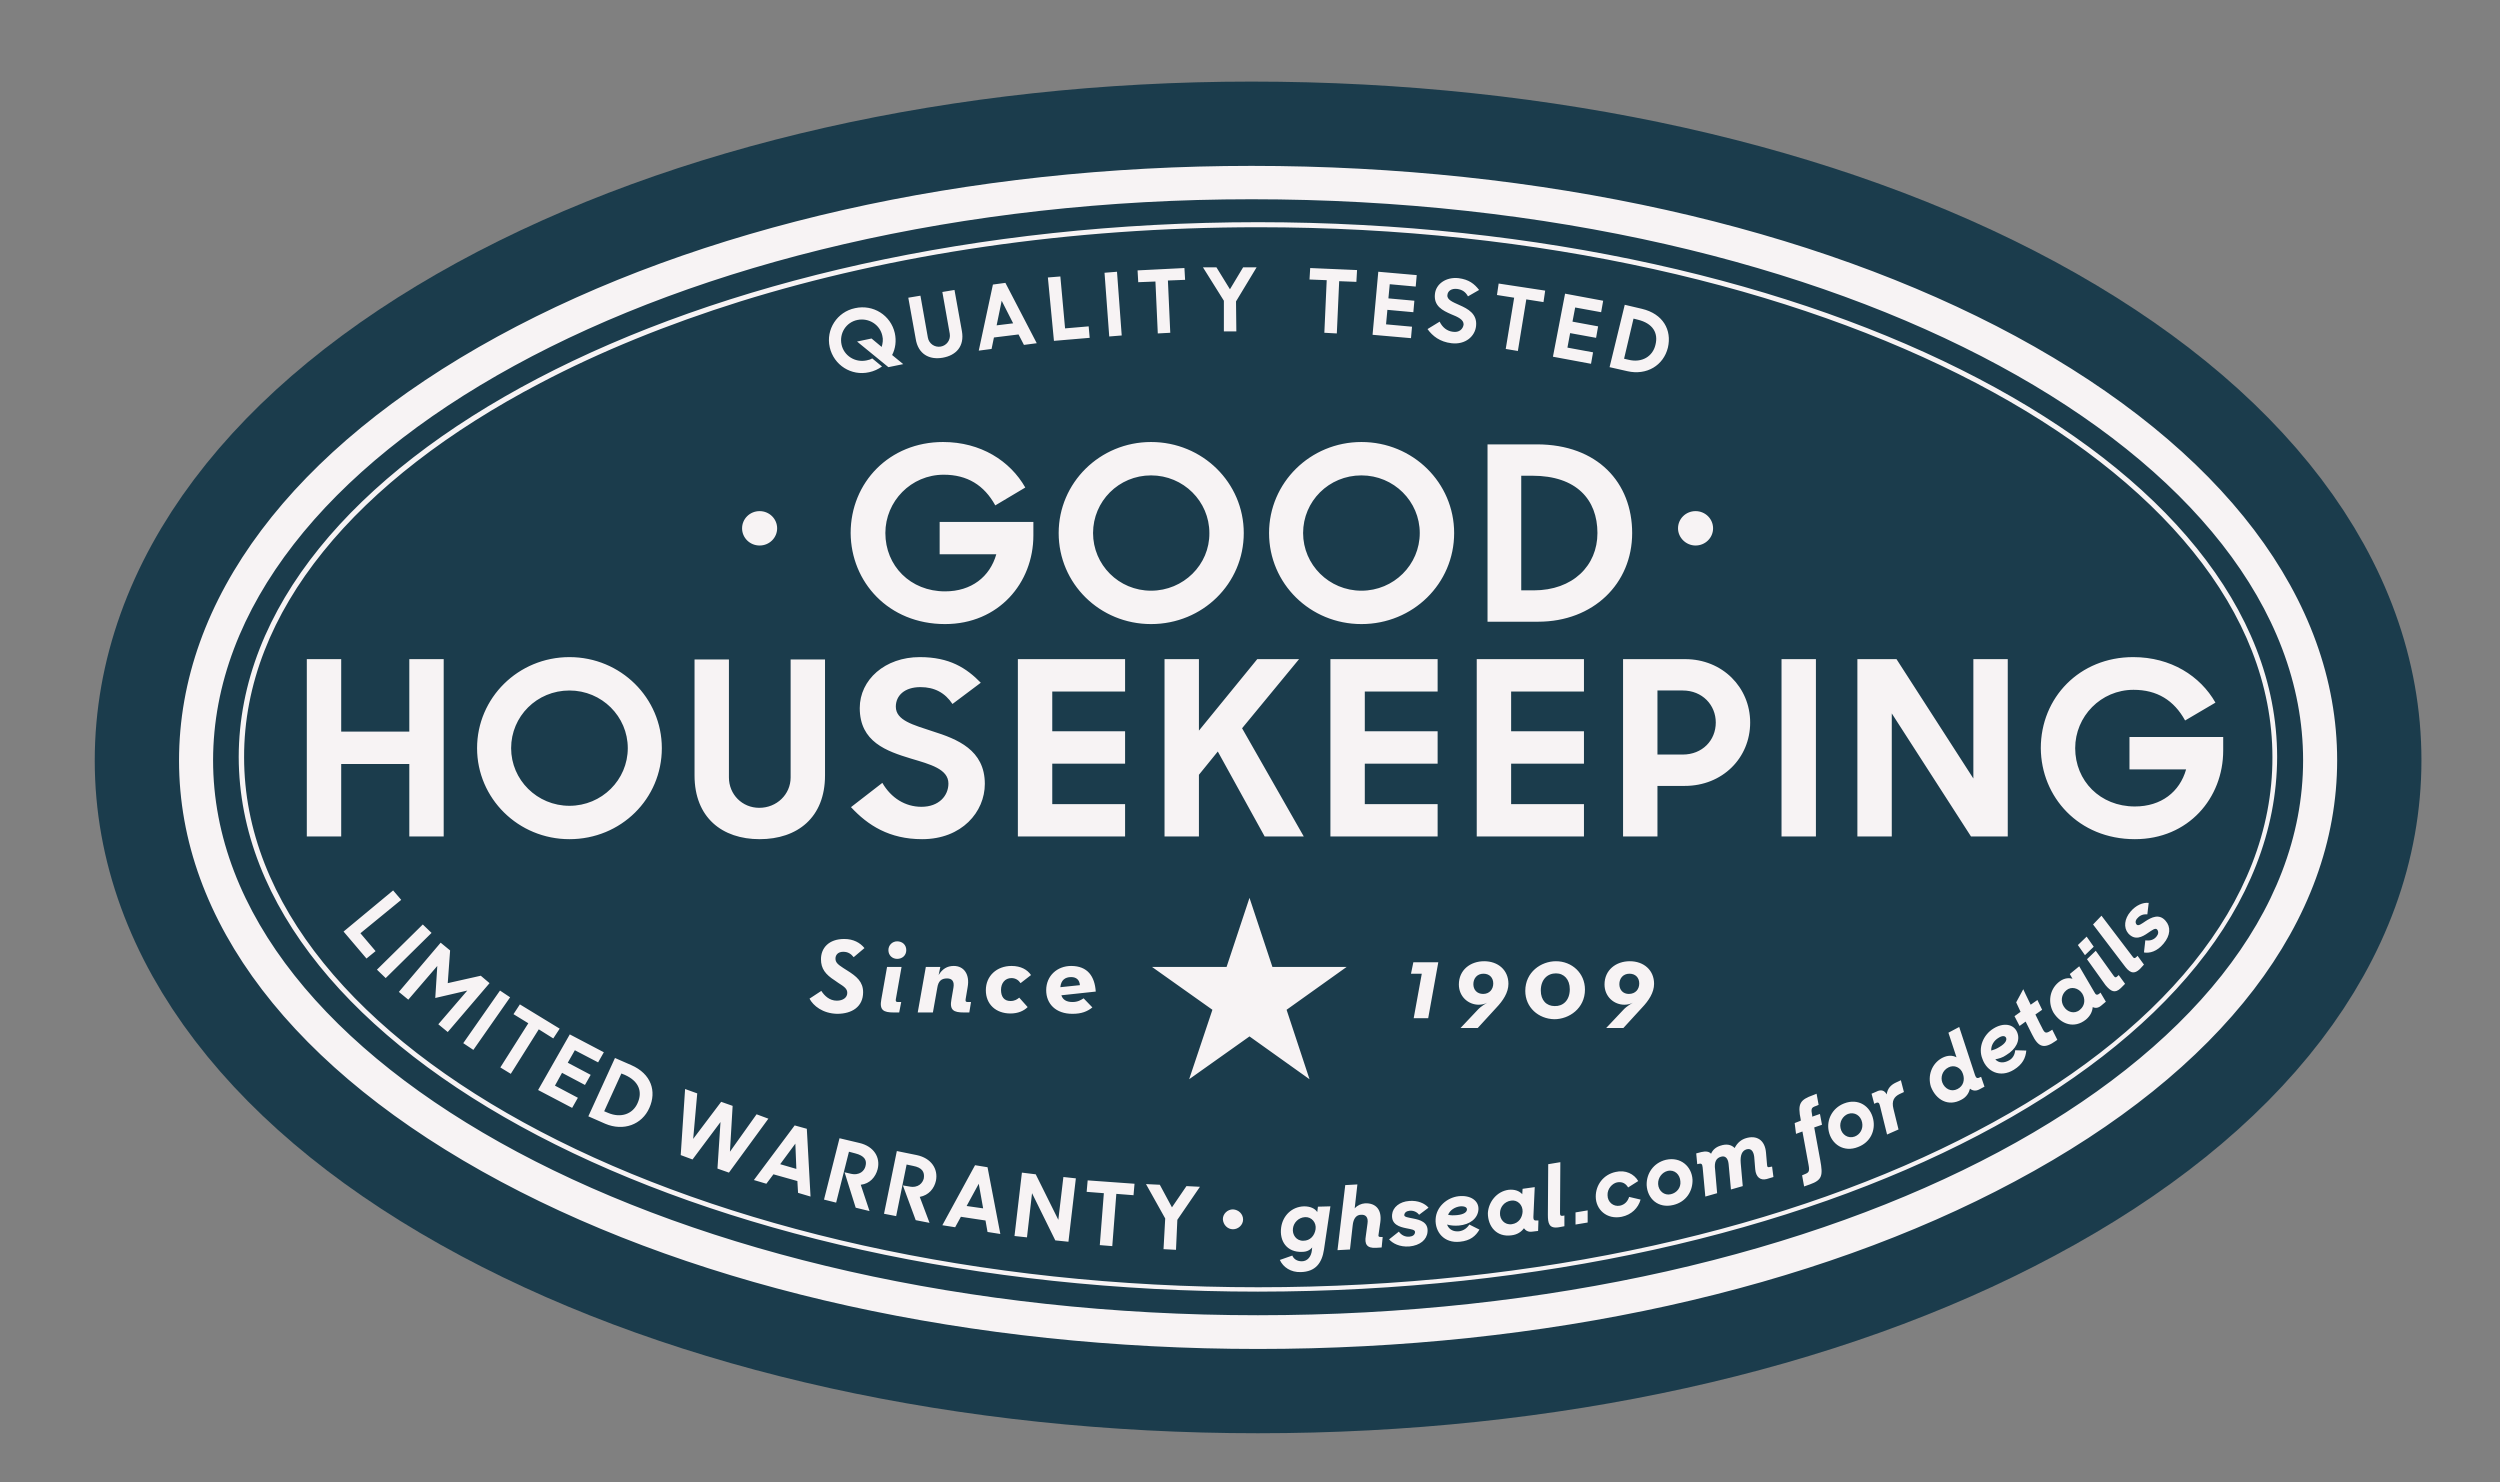<?xml version="1.0" encoding="utf-8"?>
<!-- Generator: Adobe Illustrator 28.2.0, SVG Export Plug-In . SVG Version: 6.00 Build 0)  -->
<svg version="1.1" id="Layer_1" xmlns="http://www.w3.org/2000/svg" xmlns:xlink="http://www.w3.org/1999/xlink" x="0px" y="0px"
	 viewBox="0 0 741.5 439.6" style="enable-background:new 0 0 741.5 439.6;" xml:space="preserve">
<rect x="0" y="0" width="741.5" height="439.6" fill="#808080" stroke="none"/>
<style type="text/css">
	.st0{fill-rule:evenodd;clip-rule:evenodd;fill:#1B3C4C;stroke:#1B3C4C;stroke-width:50;stroke-miterlimit:10;}
	.st1{fill-rule:evenodd;clip-rule:evenodd;fill:#F7F3F4;}
</style>
<g>
	<path class="st0" d="M371.2,49.2c-84.5,0-163.9,18-223.6,50.6c-60.9,33.3-94.5,78-94.5,125.8c0,47.6,33.9,92,95.5,124.9
		c59.9,32,139.7,49.6,224.5,49.6s164.6-17.6,224.5-49.7c61.6-32.9,95.6-77.3,95.6-124.9c0-47.8-33.9-92.5-95.4-125.8
		C537.6,67.2,457.1,49.2,371.2,49.2"/>
	<path class="st1" d="M371.2,59.1c175.5,0,311.9,76.1,311.9,166.4s-137.4,164.6-310,164.6S63.2,315.8,63.2,225.5
		C63.3,135.3,198.7,59.1,371.2,59.1 M371.2,49.2c-84.5,0-163.9,18-223.6,50.6c-60.9,33.3-94.5,78-94.5,125.8
		c0,47.6,33.9,92,95.5,124.9c59.9,32,139.7,49.6,224.5,49.6s164.6-17.6,224.5-49.7c61.6-32.9,95.6-77.3,95.6-124.9
		c0-47.8-33.9-92.5-95.4-125.8C537.6,67.2,457.1,49.2,371.2,49.2 M70.8,224.5C71,136.5,206.4,66,373.1,65.9
		c166.7,0.1,302.2,70.6,302.3,158.6c-0.2,88-135.6,158.5-302.3,158.6C206.4,383.1,71,312.5,70.8,224.5 M160.3,113.6
		c-54.5,28.5-88,67.8-87.9,111c0,43.2,33.5,82.5,87.9,111s129.7,46.2,212.9,46.2s158.5-17.6,212.9-46.2c54.5-28.5,88-67.8,87.9-111
		c0-43.2-33.5-82.5-87.9-111S456.4,67.4,373.2,67.4c-56.1,0-108.6,8-153.6,22C197.9,96.2,178,104.3,160.3,113.6 M370.6,266.3
		l6.8,20.5h22l-17.8,12.7l6.8,20.6l-17.8-12.7l-17.9,12.7l6.9-20.6l-17.9-12.7h22.1L370.6,266.3z M240.1,296.2l3.5-2.3
		c0.9,1.4,2.4,2.9,4.6,2.9c1.8,0,3.1-0.9,3.1-2.3c0-1.2-0.8-1.8-2.7-3l-1-0.7c-2.8-1.8-4.1-3.5-4.1-6.3c0-3.3,2.3-6,6.9-6
		c2.7,0,4.7,1.1,6,2.7l-3.2,2.7c-0.8-1-1.7-1.6-3.1-1.6c-1.6,0-2.3,1-2.3,2c0,1.1,0.6,1.7,2.3,2.8l1.1,0.7c2.9,1.8,4.8,3.4,4.8,6.5
		c0,4.3-3.3,6.4-7.7,6.4C244,300.6,241.2,298.3,240.1,296.2 M261.4,296.4l1.7-9.6h4.3l-1.7,9.6c-0.1,0.6,0.1,0.8,0.6,0.8h1l-0.6,3.1
		h-1.6C262,300.3,260.8,299.6,261.4,296.4 M263.5,281.8c0-1.5,1.2-2.6,2.6-2.6c1.5,0,2.7,1,2.7,2.6s-1.2,2.6-2.7,2.6
		C264.7,284.4,263.5,283.4,263.5,281.8 M274.6,286.8h4.3l-0.5,2.4c1.1-1.8,2.5-2.7,4.5-2.7c3,0,4.8,2.5,4.1,6.3l-0.6,3.6
		c-0.1,0.6,0.1,0.8,0.6,0.8h1l-0.5,3.1h-1.6c-3.1,0-4.3-0.7-3.7-3.9l0.6-3.5c0.3-1.8-0.4-2.7-1.9-2.7c-1.7,0-2.6,0.8-2.9,2.8
		l-1.3,7.3h-4.5L274.6,286.8L274.6,286.8z M292.4,293.7c0-4.3,3.3-7.2,7.6-7.2c2.8,0,4.7,1.1,5.8,2.7l-3.1,2.4
		c-0.6-0.9-1.5-1.5-2.7-1.5c-1.9,0-3.1,1.5-3.1,3.5s0.9,3.3,2.8,3.3c1.3,0,2-0.5,2.6-1l2.5,2.8c-1.1,1.1-2.8,1.9-5.1,1.9
		C295.4,300.6,292.4,297.9,292.4,293.7 M318.1,297.2c1.6,0,2.5-0.6,3.3-1.1l2.6,2.7c-1.5,1.2-3.2,1.9-5.9,1.9c-5,0-7.8-3-7.8-7
		c0-4.3,3.3-7.2,7.4-7.2c4.9,0,7,3.1,7.3,7.6l-10.2,1.1C315.2,296.5,316.3,297.2,318.1,297.2L318.1,297.2z M320.3,292.2
		c-0.1-1.5-1-2.4-2.6-2.4c-1.8,0-3,0.9-3.2,3L320.3,292.2L320.3,292.2z M421.7,288.8h-3.2l0.7-3.4h7.4l-3,16.6h-4.3L421.7,288.8z
		 M438.3,299.5c1-1.1,2.8-2.1,2.8-2.1c-0.7,0.4-1.6,0.6-2.5,0.6c-3.1,0-5.9-2.4-5.9-6c0-4.3,3.4-6.9,7.5-6.9s7.2,2.6,7.2,6.7
		c0,2.6-1.6,5-3.6,7.1l-5.5,6h-5.1L438.3,299.5L438.3,299.5z M442.9,291.7c0-1.7-1.1-2.9-2.9-2.9c-1.9,0-3,1.4-3,3.1
		s1.1,2.9,2.9,2.9C441.8,294.8,442.9,293.4,442.9,291.7z M452.4,293.9c0-5.6,4.7-8.8,9.1-8.8c4.7,0,8.6,3.5,8.6,8.4
		c0,5.6-4.7,8.8-9.1,8.8C456.3,302.2,452.4,298.8,452.4,293.9 M465.6,293.4c0-2.9-1.7-4.7-4.1-4.7c-2.5,0-4.5,1.8-4.5,5.1
		c0,2.9,1.7,4.6,4.1,4.6C463.5,298.5,465.6,296.8,465.6,293.4 M481.5,299.5c1-1.1,2.8-2.1,2.8-2.1c-0.7,0.4-1.6,0.6-2.5,0.6
		c-3.1,0-5.9-2.4-5.9-6c0-4.3,3.4-6.9,7.5-6.9s7.2,2.6,7.2,6.7c0,2.6-1.6,5-3.6,7.1l-5.5,6h-5.1L481.5,299.5L481.5,299.5z
		 M486.2,291.7c0-1.7-1.1-2.9-2.9-2.9c-1.9,0-3,1.4-3,3.1s1.1,2.9,2.8,2.9C485.1,294.8,486.2,293.4,486.2,291.7z M497.7,156.7
		c0-2.8,2.3-5.1,5.2-5.1s5.2,2.3,5.2,5.1s-2.3,5.1-5.2,5.1C500.1,161.8,497.7,159.5,497.7,156.7 M220.1,156.7c0-2.8,2.3-5.1,5.2-5.1
		s5.2,2.3,5.2,5.1s-2.3,5.1-5.2,5.1S220.1,159.5,220.1,156.7 M121.4,248.1h10.2v-52.6h-10.2V217h-20.2v-21.5H91v52.6h10.2v-21.5
		h20.2L121.4,248.1L121.4,248.1z M168.9,248.9c15.3,0,27.4-12,27.4-27c0-14.9-12.2-27-27.4-27s-27.4,12.1-27.4,27
		S153.7,248.9,168.9,248.9z M168.9,239c-9.6,0-17.3-7.7-17.3-17.1s7.6-17.1,17.3-17.1c9.6,0,17.3,7.7,17.3,17.1S178.5,239,168.9,239
		z M225.3,248.9c11.2,0,19.4-6.4,19.4-18.9v-34.4h-10.2v35c0,5-4.1,9-9.3,9c-5.1,0-9-4-9-9v-35H206V230
		C206,242.5,214.2,248.9,225.3,248.9L225.3,248.9z M273.5,248.9c11.8,0,18.6-8.1,18.6-16.4c0-10.1-8.2-13.3-15.5-15.6
		c-5.7-1.9-10.9-3.2-10.9-7.3c0-3.3,2.6-5.8,7.3-5.8c4.2,0,7.3,1.7,9.5,5l8.4-6.3c-4.3-4.4-9.3-7.6-18.1-7.6
		c-10.3,0-17.8,6.7-17.8,15.1c0,10.1,8,12.8,15.2,15c5.7,1.7,11.1,3.1,11.1,7.4c0,3.6-2.8,6.9-8,6.9c-4.8,0-9-2.6-11.6-7.1l-9.3,7.2
		C257.4,244.8,263.8,248.9,273.5,248.9L273.5,248.9z M301.9,248.1h31.8v-9.6h-21.6v-12h21.6v-9.6h-21.6v-11.8h21.6v-9.6h-31.8V248.1
		z M375.1,248.1h11.6L368.4,216l16.9-20.5h-12.4l-17.3,21.2v-21.2h-10.2v52.6h10.2v-18.3l5.6-6.9L375.1,248.1L375.1,248.1z
		 M394.6,248.1h31.8v-9.6h-21.6v-12h21.6v-9.6h-21.6v-11.8h21.6v-9.6h-31.8V248.1z M438,248.1h31.8v-9.6h-21.6v-12h21.6v-9.6h-21.6
		v-11.8h21.6v-9.6H438L438,248.1L438,248.1z M481.4,248.1h10.2v-15h8.1c11.2,0,19.4-8.3,19.4-18.8c0-10.4-8.2-18.8-19.3-18.8h-18.4
		L481.4,248.1L481.4,248.1z M499.1,204.8c5.8,0,9.8,4.3,9.8,9.5c0,5.3-4,9.5-9.8,9.5h-7.5v-19H499.1z M528.4,248.1h10.2v-52.6h-10.2
		V248.1z M550.9,248.1h10.2v-36.5l23.5,36.5h10.9v-52.6h-10.2v35.4l-22.8-35.4h-11.6L550.9,248.1L550.9,248.1z M633.2,248.9
		c15.9,0,26.2-12.2,26.2-26.3v-4h-27.8v9.6h16.8c-1.9,6.7-7.4,11-15.2,11c-10.3,0-17.7-7.6-17.7-17.3c0-9.4,7.6-17.3,17.3-17.3
		c7,0,12,3.1,15.3,9.1l9-5.3c-4.5-7.9-13.2-13.5-24.4-13.5c-15.9,0-27.4,12-27.4,27C605.4,236.4,616.5,248.9,633.2,248.9
		L633.2,248.9z M280.3,185.1c15.9,0,26.2-12.2,26.2-26.3v-4h-27.8v9.6h16.8c-1.9,6.7-7.4,11-15.2,11c-10.3,0-17.7-7.6-17.7-17.3
		c0-9.4,7.6-17.3,17.3-17.3c7,0,12,3.1,15.3,9.1l8.9-5.3c-4.5-7.9-13.2-13.5-24.4-13.5c-15.9,0-27.4,12-27.4,27
		C252.4,172.6,263.5,185.1,280.3,185.1L280.3,185.1z M341.4,185.1c15.3,0,27.5-12,27.5-27c0-14.9-12.2-27-27.5-27
		c-15.2,0-27.4,12.1-27.4,27C314,173.1,326.2,185.1,341.4,185.1z M341.4,175.2c-9.6,0-17.2-7.7-17.2-17.1s7.6-17.1,17.2-17.1
		s17.3,7.7,17.3,17.1C358.8,167.5,351,175.2,341.4,175.2z M403.8,185.1c15.3,0,27.5-12,27.5-27c0-14.9-12.2-27-27.5-27
		c-15.2,0-27.4,12.1-27.4,27C376.4,173.1,388.6,185.1,403.8,185.1z M403.8,175.2c-9.6,0-17.3-7.7-17.3-17.1s7.6-17.1,17.3-17.1
		c9.6,0,17.3,7.7,17.3,17.1S413.4,175.2,403.8,175.2z M441.1,184.4h15.1c16.4,0,27.9-11.3,27.9-26.3c0-14.9-10.2-26.3-28.3-26.3
		h-14.6v52.6L441.1,184.4L441.1,184.4z M454.5,141.1c13.1,0,19.3,7.1,19.3,17c0,9.7-7.3,17-18.9,17h-3.7v-34H454.5L454.5,141.1z
		 M263.5,108.9l4.4-0.9l-3.3-2.7c1-1.9,1.3-4.2,0.8-6.5c-1.2-5.3-6.4-8.6-11.8-7.4c-5.3,1.1-8.7,6.3-7.5,11.6s6.4,8.6,11.7,7.4
		c1.4-0.3,2.7-0.9,3.8-1.7l-2.9-2.4c-0.5,0.3-1.1,0.5-1.7,0.6c-3.4,0.7-6.7-1.4-7.4-4.7c-0.7-3.3,1.3-6.6,4.7-7.3
		c3.4-0.7,6.7,1.4,7.4,4.7c0.3,1.1,0.1,2.3-0.2,3.3l-3-2.5l-4.3,0.9L263.5,108.9L263.5,108.9z M279.6,106.1c4-0.7,6.5-3.4,5.7-7.9
		L283.1,86l-3.6,0.6l2.2,12.4c0.3,1.8-0.9,3.5-2.7,3.8c-1.8,0.3-3.5-0.9-3.8-2.7L273,87.7l-3.6,0.6l2.2,12.2
		C272.3,105,275.6,106.8,279.6,106.1L279.6,106.1z M290.3,104l3.8-0.5l0.7-3.4l7.3-0.9l1.6,3.1l3.8-0.5l-9.3-17.9l-3.7,0.5
		L290.3,104L290.3,104z M297.1,89.2l3.4,6.7l-4.9,0.6L297.1,89.2z M312.6,101.1l10.6-0.9l-0.3-3.4l-7,0.6L314.5,82l-3.7,0.3
		L312.6,101.1L312.6,101.1z M329,99.8l3.7-0.3l-1.4-18.9l-3.7,0.3L329,99.8z M343.4,98.9l3.7-0.2l-0.7-15.5l5.1-0.2l-0.2-3.5
		l-13.9,0.7l0.2,3.5l5.1-0.2L343.4,98.9L343.4,98.9z M363,98.3h3.7l-0.1-8.9l6.1-10.1h-4l-3.9,6.5l-4-6.5h-4l6.2,9.9L363,98.3
		L363,98.3z M392.8,98.7l3.7,0.2l0.7-15.5l5.1,0.2l0.2-3.5l-13.9-0.6l-0.2,3.4l5.1,0.2L392.8,98.7L392.8,98.7z M407.1,99.3l11.4,1
		l0.3-3.4l-7.7-0.7l0.4-4.3l7.7,0.7l0.3-3.4l-7.7-0.7l0.4-4.2l7.7,0.7l0.3-3.4l-11.4-1L407.1,99.3L407.1,99.3z M430.5,101.8
		c4.2,0.5,7-2.1,7.3-5.1c0.4-3.6-2.4-5.1-4.9-6.2c-2-0.9-3.8-1.6-3.6-3c0.1-1.2,1.2-2,2.9-1.8c1.5,0.2,2.5,0.9,3.2,2.2l3.3-1.9
		c-1.4-1.8-3-3.1-6.1-3.5c-3.7-0.4-6.7,1.7-7,4.7c-0.4,3.6,2.3,4.9,4.8,6c2,0.8,3.8,1.6,3.7,3.1c-0.2,1.3-1.3,2.4-3.2,2.1
		c-1.7-0.2-3.1-1.3-3.9-3l-3.6,2.2C424.9,99.7,427.1,101.4,430.5,101.8L430.5,101.8z M446.6,103.5l3.6,0.6l2.5-15.3l5.1,0.8l0.5-3.4
		l-13.8-2.1l-0.5,3.4l5.1,0.8L446.6,103.5L446.6,103.5z M460.6,105.8l11.3,2.1l0.6-3.4l-7.6-1.4l0.8-4.3l7.7,1.4l0.6-3.4l-7.6-1.4
		l0.8-4.2l7.7,1.4l0.6-3.4l-11.3-2.1L460.6,105.8L460.6,105.8z M477.4,108.9l5.3,1.2c5.7,1.3,10.7-1.7,12-7c1.2-5.2-1.4-10-7.7-11.5
		l-5.1-1.2L477.4,108.9L477.4,108.9z M485.7,94.8c4.6,1.1,6.2,4,5.3,7.5c-0.8,3.4-4,5.4-8,4.4l-1.3-0.3l2.8-11.9L485.7,94.8z
		 M101.9,276.3l6.8,8l2.7-2.2l-4.5-5.3l12.1-9.9l-2.4-2.8L101.9,276.3L101.9,276.3z M111.8,287.6l2.6,2.5l13.6-13.4l-2.6-2.5
		L111.8,287.6z M118.3,294.2l2.8,2.3l8.6-10l-0.6,9.5l9.5-2.2l-8.6,10l2.8,2.3l12.4-14.5l-2.6-2.2l-9.8,2.2l0.7-9.7l-2.8-2.3
		L118.3,294.2L118.3,294.2z M137.4,309.4l3,2l10.9-15.6l-3-2L137.4,309.4z M148.4,316.6l3.1,1.9l8.3-13.2l4.3,2.7l1.9-2.9l-11.8-7.2
		l-1.9,2.9l4.4,2.7L148.4,316.6z M159.6,323.3l10.1,5.3l1.7-3l-6.8-3.6l2.1-3.8l6.8,3.6l1.7-3l-6.8-3.6l2.1-3.7l6.9,3.6l1.7-3
		l-10.1-5.3L159.6,323.3z M174.5,331.1l5,2.2c5.4,2.3,10.9,0.3,13.1-4.7c2.2-4.9,0.6-10.1-5.4-12.7l-4.8-2.1L174.5,331.1
		L174.5,331.1z M185.3,318.8c4.3,1.9,5.3,5.1,3.8,8.4c-1.4,3.2-4.9,4.5-8.7,2.9l-1.2-0.5l5.1-11.2L185.3,318.8L185.3,318.8z
		 M201.9,342.6l3.5,1.3l8.3-11.1l-0.9,13.8l3.4,1.2l11.7-16l-3.5-1.3l-7.9,11.1l0.8-13.6l-3.4-1.2l-8.3,11l1.2-13.5l-3.6-1.3
		L201.9,342.6z M223.6,350l3.7,1.1l2.1-2.8l7.1,2l0.2,3.5l3.7,1.1l-1.1-20.1l-3.6-1L223.6,350L223.6,350z M235.9,339.2l0.3,7.5
		l-4.8-1.4L235.9,339.2L235.9,339.2z M244.4,355.8l3.6,0.9l3.8-15.1l1.9,0.5c2.7,0.7,3.5,2,3,3.8c-0.3,1.3-1.7,2.9-4.5,2.2l-1.7-0.4
		l3.3,10.5l4.1,1l-2.6-7.8c2.7-0.3,4.4-2.3,5-4.6c0.9-3.5-1.1-6.8-5.4-7.8l-5.9-1.4L244.4,355.8L244.4,355.8z M262.2,360l3.6,0.7
		l3.1-15.3l1.9,0.4c2.7,0.5,3.5,1.8,3.2,3.7c-0.3,1.3-1.6,3-4.4,2.4l-1.8-0.3l3.8,10.3l4.1,0.8l-2.9-7.7c2.7-0.5,4.3-2.5,4.8-4.8
		c0.7-3.5-1.4-6.7-5.7-7.6l-5.9-1.2L262.2,360L262.2,360z M279.5,363.4l3.8,0.6l1.7-3.1l7.3,1.1l0.6,3.4l3.8,0.6l-3.8-19.8l-3.7-0.6
		L279.5,363.4L279.5,363.4z M290.3,351.1l1.3,7.3l-4.9-0.7L290.3,351.1L290.3,351.1z M300.9,366.6l3.7,0.4l1.5-13.1l6.9,14l3.9,0.4
		l2.2-18.8l-3.7-0.4l-1.5,12.7l-6.7-13.5l-4.1-0.5L300.9,366.6L300.9,366.6z M326.2,369.3l3.7,0.3l1.2-15.5l5.1,0.4l0.3-3.4l-13.9-1
		l-0.3,3.4l5.1,0.4L326.2,369.3z M345.1,370.5l3.7,0.2l0.4-8.9l6.7-9.8l-4-0.2l-4.3,6.3l-3.6-6.7l-4.1-0.2l5.7,10.2L345.1,370.5
		L345.1,370.5z M365.7,364.6c1.6,0,3-1.3,3-2.9s-1.3-2.9-3-3c-1.6,0-3,1.3-3,2.9C362.8,363.3,364.1,364.6,365.7,364.6z M386.2,371.3
		c1.4,0,2.3-0.5,3-1.3c-0.1,0.6-0.1,0.9-0.1,0.9c-0.2,1.8-1.3,3.2-3,3.2c-1.4,0-2.4-0.7-2.8-1.7l-3.7,1.3c1,2.2,3.3,3.7,6.2,3.6
		c4.4-0.1,6.3-2.7,6.9-6.7l1.9-12.8l-3.7,0.1l-0.2,1.6c-0.7-1.1-2.1-1.7-3.9-1.7c-3.7,0.1-6.3,2.8-6.8,6.2
		C379.4,368.1,381.7,371.5,386.2,371.3z M386.6,368c-2.1,0.1-3.4-1.8-3.1-3.7c0.2-1.6,1.6-3.2,3.6-3.3c1.9-0.1,3.4,1.6,3.1,3.6
		C389.9,366.5,388.6,368,386.6,368z M396.7,370.8l3.7-0.2c0,0,0.7-6.1,0.8-7.1c0.2-2.1,1.1-3.2,2.5-3.2c1.3-0.1,2.2,0.7,1.9,2.6
		l-0.5,3.7c-0.4,2.3,0.2,3.7,3.1,3.5l1.6-0.1l0.3-3.1h-0.4c-0.7,0-1-0.1-0.8-0.9l0.5-3.5c0.5-3.7-1.3-5.7-4.5-5.6
		c-1.2,0.1-2.3,0.6-3.1,1.5l0.8-7.1l-3.6,0.2L396.7,370.8L396.7,370.8z M418,369.7c3.2-0.3,5.2-2,5.4-4.3c0.3-2.9-2.2-3.6-4.3-4
		c-1.4-0.3-2.7-0.4-2.6-1.1c0.1-0.6,0.6-1.1,1.6-1.2c1.2-0.1,2.2,0.4,2.8,1.2l2.8-2.1c-1.1-1.3-3.2-2.2-5.7-2
		c-2.9,0.2-4.9,1.9-5.1,4c-0.3,3,2.2,3.7,4.2,4.1c1.4,0.3,2.7,0.4,2.6,1.2c-0.1,0.8-0.7,1.2-1.7,1.3c-1.3,0.1-2.4-0.5-3.1-1.5
		l-2.9,2.3C413.1,368.8,415.1,369.9,418,369.7L418,369.7z M433,368.3c3.1-0.3,4.7-1.7,5.8-3.6l-3-1.5c-0.7,1.1-1.7,1.8-3,2
		c-1.8,0.2-3.1-0.6-3.6-2c1,0.3,2.2,0.4,3.5,0.3c3.3-0.3,5.6-2.1,5.8-4.7c0.2-2.7-2.4-4.4-5.9-4c-3.4,0.4-6.6,3.1-6.8,6.8
		C425.6,365.4,428.3,368.8,433,368.3L433,368.3z M433.1,357.8c1.3-0.1,2,0.3,2,0.9c0,0.8-0.9,1.5-2.9,1.7c-1.1,0.1-2,0.1-2.7-0.1
		C430.1,358.9,431.5,358,433.1,357.8z M448.3,366.4c1.7-0.2,2.9-1,3.7-2.1c0.5,0.7,1.3,1.2,2.5,1l1.7-0.2l0.1-3.1H456
		c-1,0.1-1.2-0.2-1.2-1l0.4-8.9l-3.6,0.5l-0.1,1.6c-0.9-1-2.3-1.5-4.1-1.3c-3.5,0.5-5.9,3.6-6.1,6.9
		C441.3,363.8,443.9,367,448.3,366.4z M448.4,363.1c-2.1,0.3-3.6-1.4-3.5-3.3c0-1.7,1.2-3.4,3.3-3.7c1.9-0.3,3.5,1.3,3.4,3.3
		C451.5,361.1,450.5,362.8,448.4,363.1L448.4,363.1z M462.4,364l1.6-0.3v-3.2l-0.4,0.1c-0.7,0.1-0.9-0.1-0.9-0.8l0.1-15.1l-3.6,0.6
		l-0.1,15C459.1,362.8,459.4,364.5,462.4,364L462.4,364z M467.3,363.2l3.6-0.6V359l-3.6,0.6V363.2z M481,360.9
		c2.9-0.6,4.9-2.6,5.6-5.1l-3.4-0.8c-0.4,1.3-1.3,2.3-2.7,2.6c-2,0.4-3.7-1.1-3.7-3.1c-0.1-1.9,1.4-3.5,2.8-3.8
		c1.5-0.3,2.6,0.3,3.3,1.5l3-1.9c-1.2-2.1-3.8-3.4-6.7-2.7c-3.7,0.8-5.9,3.9-5.9,7.3C473.3,358.7,476.5,361.8,481,360.9L481,360.9z
		 M496.3,357.4c3.8-0.9,5.8-4.1,5.7-7.5c-0.2-3.9-3.5-6.9-7.9-5.9c-3.7,0.9-5.8,4.1-5.7,7.5C488.6,355.5,491.8,358.5,496.3,357.4z
		 M495.6,354.2c-2,0.5-3.7-1-3.8-3c-0.1-1.9,1.2-3.5,2.8-3.9c2.1-0.5,3.7,1.1,3.8,3.1C498.6,352.3,497.3,353.8,495.6,354.2z
		 M505.8,354.9l3.5-1l-0.6-7c-0.3-2.2,0.3-3.4,1.7-3.8c1.2-0.4,2.1,0.3,2.3,2.1l0.7,7.6l3.5-1l-0.6-6.8c-0.2-2.4,0.4-3.7,1.7-4.1
		c1.4-0.4,2.1,0.6,2.3,2.2l0.3,3.7c0.2,2.3,1.5,3.4,3.4,2.9l2-0.6l-0.4-3.1l-0.5,0.1c-0.7,0.2-1,0.1-1-0.7l-0.3-3.5
		c-0.3-3.8-2.8-5.3-6-4.3c-1.3,0.4-2.5,1.3-3.3,2.9c-1-1-2.4-1.3-4.2-0.7c-1.3,0.4-2.3,1.2-2.8,2.4c-0.6-0.7-1.6-0.8-2.9-0.5
		l-1.5,0.4l0.3,3.2l0.4-0.1c0.8-0.2,1.1,0,1.2,1L505.8,354.9L505.8,354.9z M532.7,336.3l1.9-0.7l1.8,9.8c0.4,2.1,0.1,2.4-1.2,2.9
		l-0.7,0.3l0.6,3.3l1.7-0.6c3.7-1.3,3.9-2.7,3.1-7.1c0,0-1.1-5.9-1.8-9.8l2.3-0.8l-0.6-3.2l-2.3,0.8v-0.3c-0.4-2.1-0.3-2.4,1.2-2.9
		l0.7-0.3l-0.6-3.3l-1,0.4c-3.9,1.4-4.7,2.5-3.7,7.3v0.3l-1.8,0.7L532.7,336.3L532.7,336.3z M551.1,340.2c3.7-1.4,5.2-4.9,4.5-8.2
		c-0.8-3.9-4.4-6.4-8.7-4.7c-3.5,1.4-5.2,4.9-4.5,8.2C543.2,339.4,546.9,341.9,551.1,340.2z M550.1,337.1c-1.9,0.7-3.8-0.5-4.2-2.5
		c-0.4-1.9,0.7-3.6,2.2-4.2c2-0.7,3.8,0.5,4.2,2.5C552.7,334.8,551.7,336.5,550.1,337.1z M559.7,336.5l3.4-1.5l-1.5-6.1
		c-0.6-2.4,0.2-3.6,1.8-4.4l1.3-0.6l-0.9-3.5l-1.5,0.7c-1.5,0.7-2.5,1.8-2.7,3.5c-0.6-1.1-1.6-1.6-3.1-0.8l-1.4,0.6l0.8,3l0.4-0.2
		c0.8-0.4,1.1-0.1,1.3,0.8L559.7,336.5L559.7,336.5z M581.7,326.2c1.6-0.8,2.3-2.1,2.6-3.3c0.7,0.6,1.7,0.8,2.8,0.2l1.5-0.8l-1-2.9
		l-0.3,0.1c-0.9,0.5-1.2,0.2-1.5-0.6l-4.7-14.3l-3.2,1.7l2.4,7.3c-1.1-0.6-2.6-0.7-4.3,0.2c-3.1,1.7-4.3,5.3-3.3,8.5
		C574.2,326.2,577.8,328.3,581.7,326.2L581.7,326.2z M580.6,323c-1.9,1-3.8-0.1-4.5-1.9c-0.6-1.6,0-3.6,1.8-4.5
		c1.7-0.9,3.7,0,4.3,1.9C582.8,320.2,582.4,322.1,580.6,323z M597.3,317.3c2.6-1.6,3.5-3.5,3.7-5.7l-3.3-0.1c-0.1,1.3-0.7,2.4-1.8,3
		c-1.6,0.9-3.1,0.8-4.1-0.3c1-0.2,2.2-0.5,3.3-1.3c2.8-1.7,4.2-4.3,3.2-6.7c-1-2.5-4.1-3-7.1-1.1c-2.9,1.8-4.6,5.6-3.2,9
		C589.3,317.8,593.2,319.8,597.3,317.3L597.3,317.3z M592.8,307.8c1.1-0.7,1.9-0.6,2.2,0c0.3,0.7-0.2,1.7-1.9,2.7
		c-0.9,0.6-1.8,0.9-2.5,1.1C590.5,310.1,591.4,308.6,592.8,307.8L592.8,307.8z M599,304.3l1.8-1.3l1.9,3.8c1.9,3.9,3.6,4.4,7.1,1.9
		l0.4-0.3l-1.5-3c-1.9,1.3-2.2,1.2-3.1-0.7c-0.1-0.1-0.9-1.8-1.9-3.8l2-1.4l-1.4-2.9l-2,1.4c-1.2-2.4-2.2-4.6-2.2-4.6l-2.1,3.9
		l1.3,2.8l-1.8,1.3L599,304.3L599,304.3z M618.7,302.4c1.3-1.1,1.9-2.4,2-3.7c0.8,0.4,1.7,0.3,2.6-0.5l1.3-1.1l-1.6-2.7l-0.2,0.2
		c-0.8,0.7-1.2,0.5-1.6-0.3l-4.5-7.7l-2.8,2.3l0.8,1.4c-1.3-0.4-2.8-0.1-4.2,1.1c-2.7,2.3-3.1,6.1-1.4,9
		C611.3,303.8,615.2,305.2,618.7,302.4L618.7,302.4z M616.9,299.5c-1.6,1.4-3.8,0.7-4.8-1c-0.9-1.4-0.8-3.5,0.8-4.8
		c1.4-1.2,3.6-0.7,4.7,1C618.5,296.2,618.5,298.2,616.9,299.5z M629,293.1l1.3-1.3l-1.9-2.6l-0.3,0.3c-0.5,0.5-0.8,0.5-1.2-0.1
		l-5.3-7.4l-2.6,2.5l5.5,7.7C626.1,294.1,627.3,294.7,629,293.1z M618.4,283.3l2.6-2.5l-2.1-3l-2.6,2.5L618.4,283.3z M634.8,287.3
		l1.1-1.2l-1.9-2.6l-0.3,0.3c-0.5,0.5-0.8,0.5-1.2-0.1l-9.2-12.1l-2.5,2.6l9.2,12.1C631.4,288.2,632.7,289.4,634.8,287.3
		L634.8,287.3z M641.7,279.9c2.1-2.5,2.2-5,0.6-6.8c-1.9-2.2-4.2-1-5.9,0.1c-1.2,0.8-2.2,1.6-2.7,1c-0.4-0.5-0.4-1.2,0.3-1.9
		c0.8-0.9,1.8-1.2,2.9-1.1l0.4-3.4c-1.7-0.2-3.8,0.7-5.4,2.6c-1.8,2.1-2.1,4.7-0.7,6.4c2,2.3,4.2,1.1,5.9-0.1c1.2-0.8,2.2-1.6,2.7-1
		s0.4,1.4-0.2,2.1c-0.8,1-2,1.3-3.3,1.1l-0.4,3.6C637.6,282.8,639.8,282.2,641.7,279.9L641.7,279.9z"/>
</g>
</svg>
